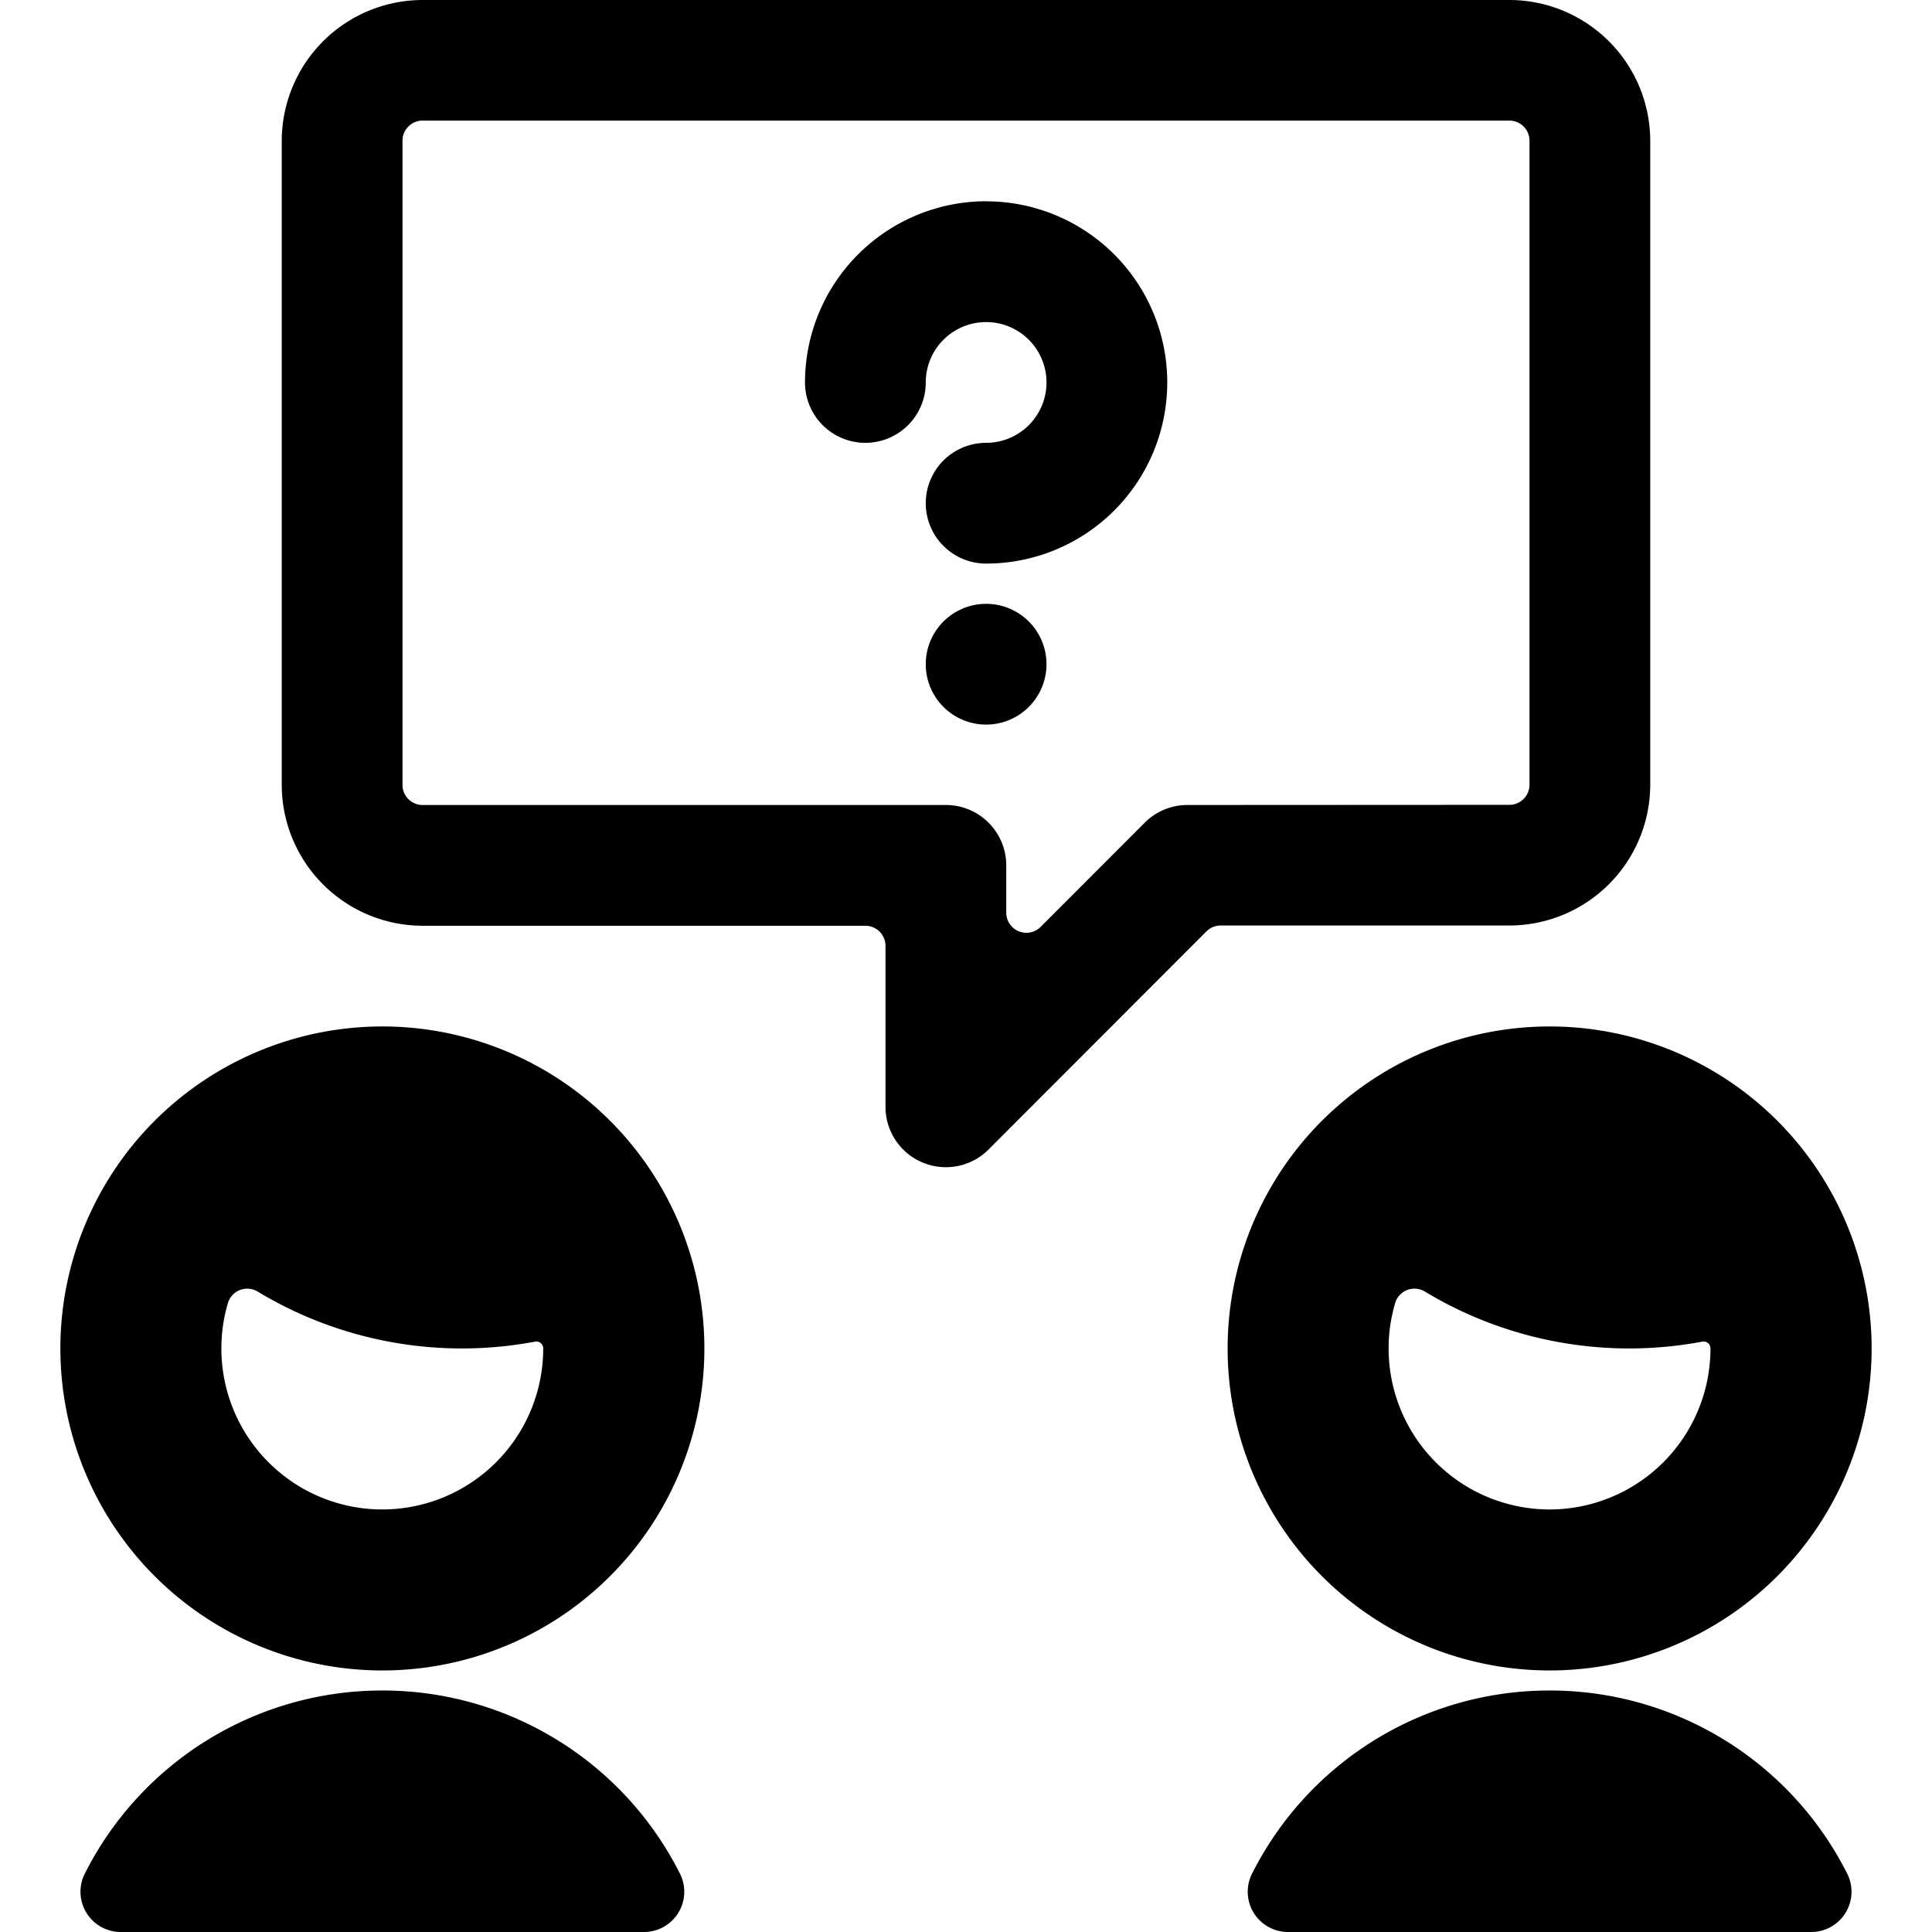 <svg xmlns="http://www.w3.org/2000/svg" viewBox="0 0 24 24"><title>team-meeting-message-men-question</title><path d="M20.5,9.748v-8A1.752,1.752,0,0,0,18.75,0H5.25A1.752,1.752,0,0,0,3.5,1.748v8A1.752,1.752,0,0,0,5.25,11.5h5.5a.25.25,0,0,1,.25.25v2a.75.75,0,0,0,1.28.53l2.707-2.71a.251.251,0,0,1,.177-.073H18.75A1.752,1.752,0,0,0,20.5,9.748ZM14.75,10a.747.747,0,0,0-.53.22l-1.293,1.294a.25.25,0,0,1-.427-.177v-.587a.75.75,0,0,0-.75-.75H5.25A.25.25,0,0,1,5,9.748v-8a.25.25,0,0,1,.25-.25h13.5a.25.25,0,0,1,.25.25v8a.25.25,0,0,1-.25.25Z"/><path d="M12.25,2.5A2.253,2.253,0,0,0,10,4.751a.75.75,0,1,0,1.5,0,.75.75,0,1,1,.75.75.75.75,0,0,0,0,1.5,2.25,2.25,0,0,0,0-4.5Z"/><circle cx="12.25" cy="8.251" r="0.75"/><path d="M4.75,12.751a4,4,0,1,0,4,4A4,4,0,0,0,4.75,12.751Zm0,6a2,2,0,0,1-2-2,1.97,1.97,0,0,1,.081-.563.25.25,0,0,1,.369-.144,4.91,4.91,0,0,0,3.448.622.085.085,0,0,1,.1.085A2,2,0,0,1,4.75,18.751Z"/><path d="M4.75,21a4.135,4.135,0,0,0-3.692,2.266A.5.5,0,0,0,1.5,24H8a.5.5,0,0,0,.442-.734A4.135,4.135,0,0,0,4.75,21Z"/><path d="M19.25,20.751a4,4,0,1,0-4-4A4,4,0,0,0,19.25,20.751Zm0-2a2,2,0,0,1-2-2,1.97,1.97,0,0,1,.081-.563.25.25,0,0,1,.369-.144,4.91,4.91,0,0,0,3.448.622.085.085,0,0,1,.1.085A2,2,0,0,1,19.25,18.751Z"/><path d="M19.25,21a4.135,4.135,0,0,0-3.692,2.266A.5.5,0,0,0,16,24h6.5a.5.5,0,0,0,.442-.734A4.135,4.135,0,0,0,19.25,21Z"/></svg>